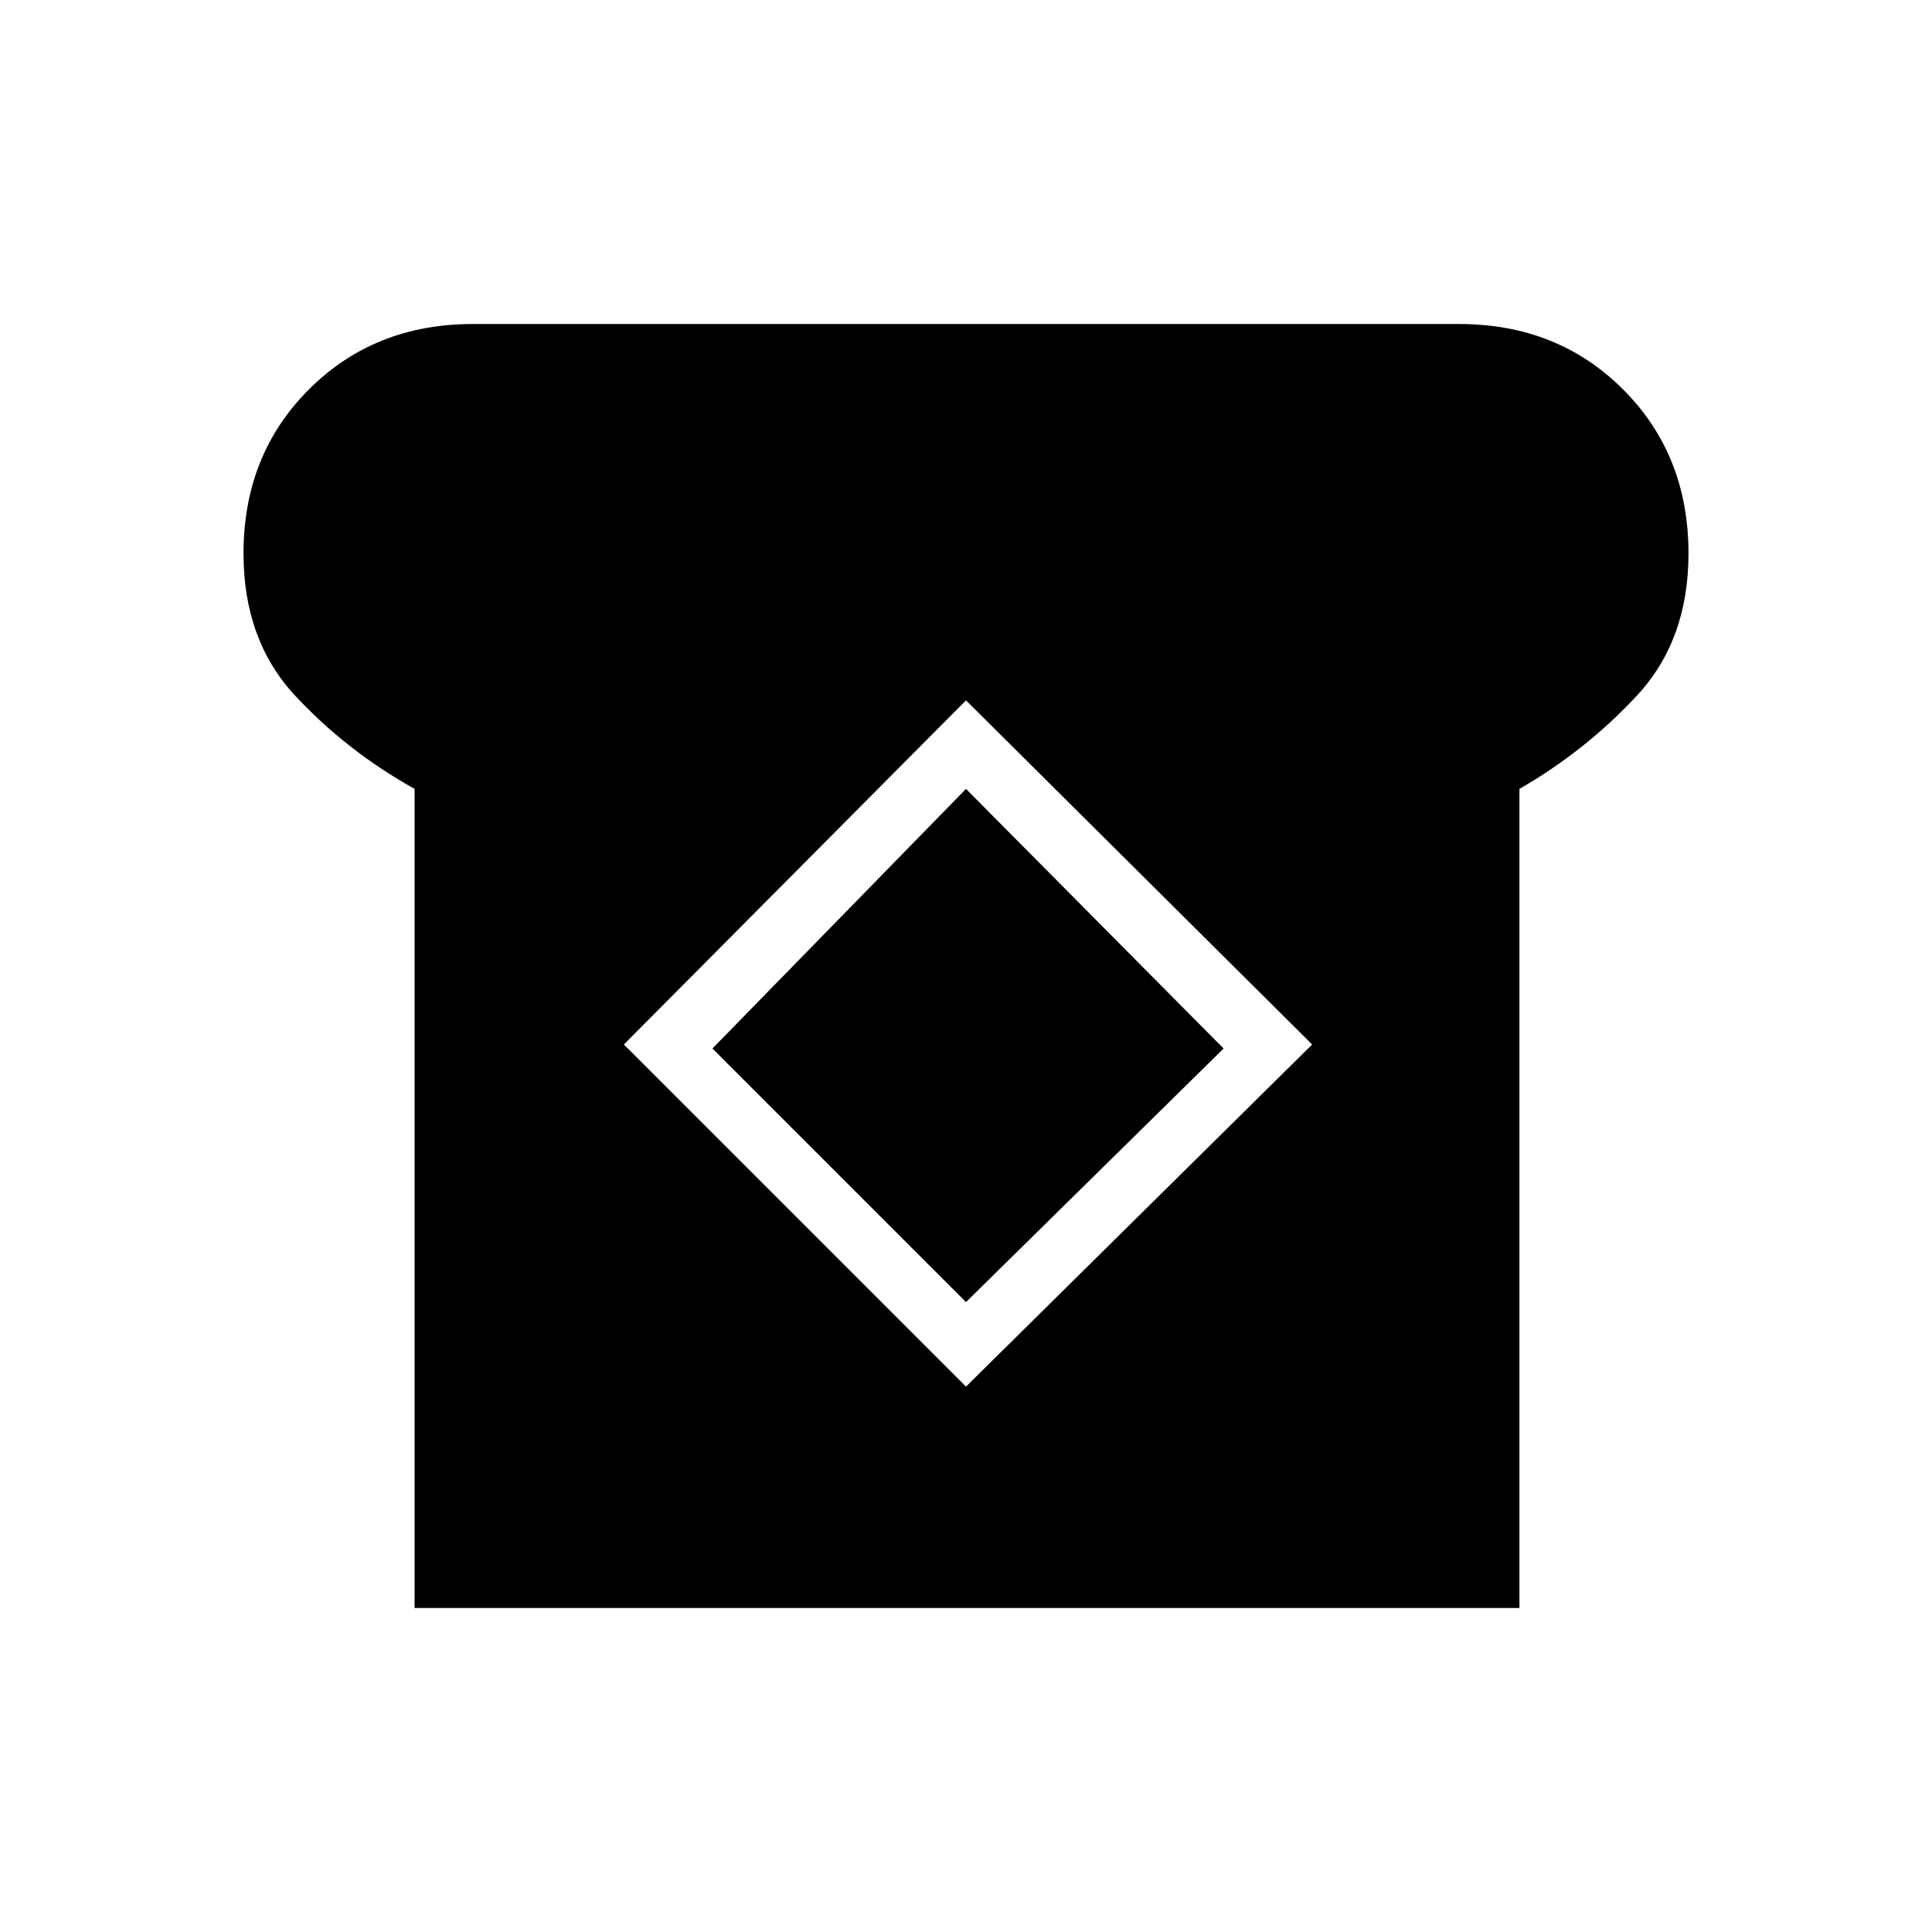<svg xmlns="http://www.w3.org/2000/svg" height="48" width="48"><path d="M10.3 39.95V19.6q-1.7-.95-2.975-2.325Q6.05 15.9 6.05 13.75q0-2.45 1.625-4.075T11.75 8.05h24.5q2.45 0 4.075 1.625t1.625 4.075q0 2.15-1.275 3.525T37.75 19.6v20.35Zm13.7-5.5 8.6-8.5L24 17.4l-8.5 8.55Zm0-2.1-6.3-6.3L24 19.6l6.4 6.45Z"/></svg>